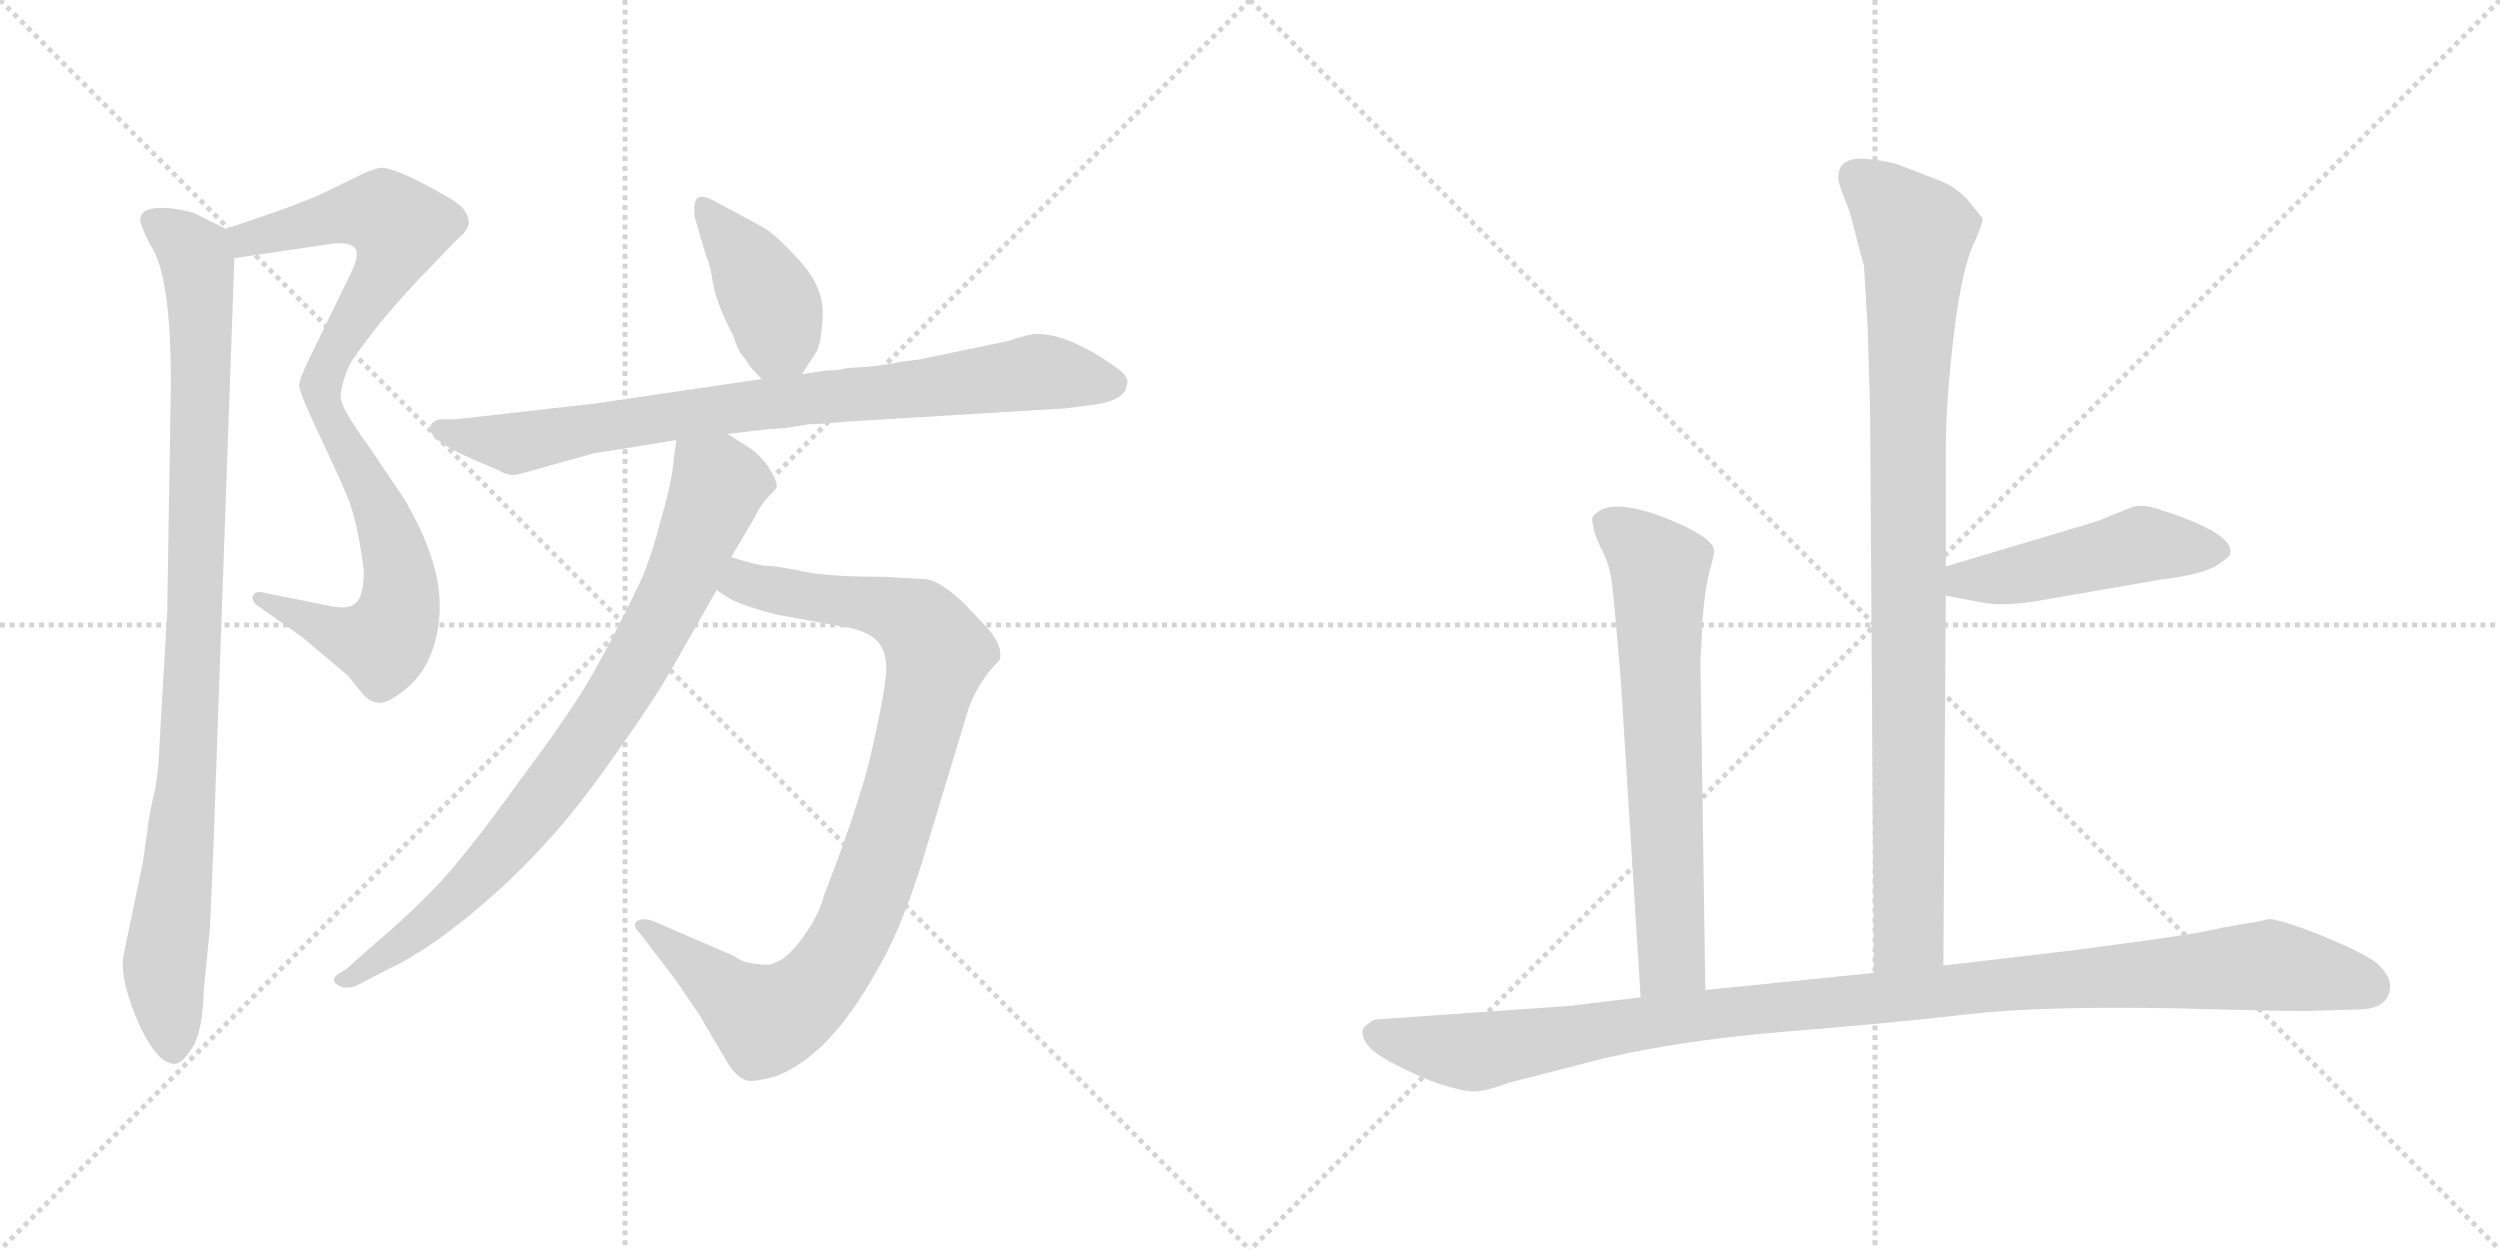 <svg version="1.1" viewBox="0 0 2048 1024" xmlns="http://www.w3.org/2000/svg">
  <g stroke="lightgray" stroke-dasharray="1,1" stroke-width="1" transform="scale(4, 4)">
    <line x1="0" y1="0" x2="256" y2="256"></line>
    <line x1="256" y1="0" x2="0" y2="256"></line>
    <line x1="128" y1="0" x2="128" y2="256"></line>
    <line x1="0" y1="128" x2="256" y2="128"></line>
    <line x1="256" y1="0" x2="512" y2="256"></line>
    <line x1="512" y1="0" x2="256" y2="256"></line>
    <line x1="384" y1="0" x2="384" y2="256"></line>
    <line x1="256" y1="128" x2="512" y2="128"></line>
  </g>
<g transform="scale(1, -1) translate(0, -850)">
   <style type="text/css">
    @keyframes keyframes0 {
      from {
       stroke: black;
       stroke-dashoffset: 880;
       stroke-width: 128;
       }
       74% {
       animation-timing-function: step-end;
       stroke: black;
       stroke-dashoffset: 0;
       stroke-width: 128;
       }
       to {
       stroke: black;
       stroke-width: 1024;
       }
       }
       #make-me-a-hanzi-animation-0 {
         animation: keyframes0 0.966s both;
         animation-delay: 0s;
         animation-timing-function: linear;
       }
    @keyframes keyframes1 {
      from {
       stroke: black;
       stroke-dashoffset: 956;
       stroke-width: 128;
       }
       76% {
       animation-timing-function: step-end;
       stroke: black;
       stroke-dashoffset: 0;
       stroke-width: 128;
       }
       to {
       stroke: black;
       stroke-width: 1024;
       }
       }
       #make-me-a-hanzi-animation-1 {
         animation: keyframes1 1.028s both;
         animation-delay: 0.966s;
         animation-timing-function: linear;
       }
    @keyframes keyframes2 {
      from {
       stroke: black;
       stroke-dashoffset: 403;
       stroke-width: 128;
       }
       57% {
       animation-timing-function: step-end;
       stroke: black;
       stroke-dashoffset: 0;
       stroke-width: 128;
       }
       to {
       stroke: black;
       stroke-width: 1024;
       }
       }
       #make-me-a-hanzi-animation-2 {
         animation: keyframes2 0.578s both;
         animation-delay: 1.994s;
         animation-timing-function: linear;
       }
    @keyframes keyframes3 {
      from {
       stroke: black;
       stroke-dashoffset: 810;
       stroke-width: 128;
       }
       73% {
       animation-timing-function: step-end;
       stroke: black;
       stroke-dashoffset: 0;
       stroke-width: 128;
       }
       to {
       stroke: black;
       stroke-width: 1024;
       }
       }
       #make-me-a-hanzi-animation-3 {
         animation: keyframes3 0.909s both;
         animation-delay: 2.572s;
         animation-timing-function: linear;
       }
    @keyframes keyframes4 {
      from {
       stroke: black;
       stroke-dashoffset: 912;
       stroke-width: 128;
       }
       75% {
       animation-timing-function: step-end;
       stroke: black;
       stroke-dashoffset: 0;
       stroke-width: 128;
       }
       to {
       stroke: black;
       stroke-width: 1024;
       }
       }
       #make-me-a-hanzi-animation-4 {
         animation: keyframes4 0.992s both;
         animation-delay: 3.481s;
         animation-timing-function: linear;
       }
    @keyframes keyframes5 {
      from {
       stroke: black;
       stroke-dashoffset: 813;
       stroke-width: 128;
       }
       73% {
       animation-timing-function: step-end;
       stroke: black;
       stroke-dashoffset: 0;
       stroke-width: 128;
       }
       to {
       stroke: black;
       stroke-width: 1024;
       }
       }
       #make-me-a-hanzi-animation-5 {
         animation: keyframes5 0.912s both;
         animation-delay: 4.473s;
         animation-timing-function: linear;
       }
    @keyframes keyframes6 {
      from {
       stroke: black;
       stroke-dashoffset: 928;
       stroke-width: 128;
       }
       75% {
       animation-timing-function: step-end;
       stroke: black;
       stroke-dashoffset: 0;
       stroke-width: 128;
       }
       to {
       stroke: black;
       stroke-width: 1024;
       }
       }
       #make-me-a-hanzi-animation-6 {
         animation: keyframes6 1.005s both;
         animation-delay: 5.385s;
         animation-timing-function: linear;
       }
    @keyframes keyframes7 {
      from {
       stroke: black;
       stroke-dashoffset: 477;
       stroke-width: 128;
       }
       61% {
       animation-timing-function: step-end;
       stroke: black;
       stroke-dashoffset: 0;
       stroke-width: 128;
       }
       to {
       stroke: black;
       stroke-width: 1024;
       }
       }
       #make-me-a-hanzi-animation-7 {
         animation: keyframes7 0.638s both;
         animation-delay: 6.39s;
         animation-timing-function: linear;
       }
    @keyframes keyframes8 {
      from {
       stroke: black;
       stroke-dashoffset: 665;
       stroke-width: 128;
       }
       68% {
       animation-timing-function: step-end;
       stroke: black;
       stroke-dashoffset: 0;
       stroke-width: 128;
       }
       to {
       stroke: black;
       stroke-width: 1024;
       }
       }
       #make-me-a-hanzi-animation-8 {
         animation: keyframes8 0.791s both;
         animation-delay: 7.028s;
         animation-timing-function: linear;
       }
    @keyframes keyframes9 {
      from {
       stroke: black;
       stroke-dashoffset: 1076;
       stroke-width: 128;
       }
       78% {
       animation-timing-function: step-end;
       stroke: black;
       stroke-dashoffset: 0;
       stroke-width: 128;
       }
       to {
       stroke: black;
       stroke-width: 1024;
       }
       }
       #make-me-a-hanzi-animation-9 {
         animation: keyframes9 1.126s both;
         animation-delay: 7.82s;
         animation-timing-function: linear;
       }
</style>
<path d="M 192.0 638.5 L 273.0 650.5 Q 286.0 651.5 290.0 647.5 Q 295.0 643.5 289.0 629.5 L 253.0 555.5 Q 245.0 538.5 245.0 534.5 Q 245.0 530.5 253.0 512.5 L 263.0 490.5 Q 275.0 465.5 284.0 444.5 Q 293.0 423.5 298.0 382.5 Q 298.0 362.5 292.0 356.5 Q 286.0 349.5 266.0 354.5 L 216.0 364.5 Q 209.0 366.5 207.0 361.5 Q 206.0 356.5 213.0 352.5 L 247.0 328.5 L 285.0 296.5 L 298.0 280.5 Q 303.0 275.5 309.0 274.5 Q 316.0 272.5 331.0 284.5 Q 357.0 304.5 360.0 346.5 Q 363.0 387.5 331.0 441.5 L 302.0 484.5 Q 280.0 514.5 279.0 524.5 Q 279.0 534.5 287.0 552.5 Q 291.0 559.5 313.0 587.5 Q 336.0 614.5 352.0 630.5 L 373.0 652.5 Q 384.0 661.5 384.0 667.5 Q 384.0 673.5 379.0 679.5 Q 374.0 685.5 347.0 699.5 Q 320.0 713.5 311.0 712.5 Q 303.0 710.5 295.0 706.5 L 262.0 690.5 Q 241.0 681.5 220.0 674.5 L 185.0 662.5 C 157.0 652.5 162.0 634.5 192.0 638.5 Z" fill="lightgray"></path> 
<path d="M 175.0 160.5 L 192.0 638.5 C 193.0 658.5 193.0 658.5 185.0 662.5 L 161.0 674.5 Q 155.0 677.5 139.0 679.5 Q 123.0 680.5 118.0 676.5 Q 114.0 672.5 115.0 668.5 Q 116.0 663.5 123.0 649.5 Q 140.0 625.5 140.0 536.5 L 137.0 349.5 L 131.0 246.5 Q 130.0 215.5 126.0 198.5 Q 122.0 181.5 121.0 171.5 L 117.0 143.5 L 101.0 66.5 Q 98.0 46.5 115.0 8.5 Q 130.0 -22.5 144.0 -21.5 Q 150.0 -20.5 158.0 -7.5 Q 166.0 5.5 167.0 39.5 L 172.0 90.5 Q 173.0 110.5 175.0 160.5 Z" fill="lightgray"></path> 
<path d="M 657.0 543.5 L 668.0 560.5 Q 673.0 567.5 674.0 591.5 Q 675.0 614.5 655.0 636.5 Q 635.0 658.5 624.0 664.5 L 583.0 686.5 Q 575.0 690.5 571.0 687.5 Q 568.0 684.5 569.0 672.5 L 579.0 638.5 Q 581.0 636.5 584.0 618.5 Q 587.0 600.5 601.0 574.5 Q 605.0 560.5 611.0 555.5 Q 612.0 551.5 624.0 539.5 C 642.0 520.5 642.0 520.5 657.0 543.5 Z" fill="lightgray"></path> 
<path d="M 692.0 504.5 L 873.0 515.5 L 897.0 518.5 Q 922.0 522.5 923.0 534.5 Q 926.0 540.5 915.0 548.5 Q 876.0 576.5 849.0 576.5 Q 844.0 576.5 825.0 570.5 L 753.0 555.5 L 737.0 553.5 Q 719.0 549.5 694.0 548.5 Q 688.0 546.5 677.0 546.5 L 657.0 543.5 L 624.0 539.5 L 488.0 519.5 L 373.0 506.5 L 360.0 506.5 Q 349.0 503.5 354.0 494.5 Q 360.0 485.5 388.0 473.5 L 409.0 464.5 Q 417.0 459.5 425.0 461.5 L 486.0 478.5 L 554.0 489.5 L 596.0 494.5 L 630.0 498.5 Q 641.0 498.5 663.0 502.5 Q 672.0 502.5 692.0 504.5 Z" fill="lightgray"></path> 
<path d="M 587.0 366.5 L 598.0 359.5 Q 609.0 353.5 636.0 346.5 L 697.0 335.5 Q 713.0 331.5 719.0 324.5 Q 726.0 316.5 726.0 302.5 Q 726.0 288.5 716.0 243.5 Q 707.0 198.5 675.0 116.5 Q 671.0 100.5 658.0 82.5 Q 645.0 64.5 635.0 61.5 Q 631.0 58.5 619.0 60.5 Q 608.0 61.5 602.0 66.5 L 535.0 95.5 Q 526.0 98.5 522.0 95.5 Q 517.0 92.5 525.0 84.5 L 554.0 46.5 L 573.0 18.5 L 593.0 -15.5 Q 601.0 -30.5 610.0 -34.5 Q 615.0 -37.5 636.0 -31.5 Q 680.0 -14.5 718.0 54.5 Q 737.0 85.5 755.0 142.5 L 791.0 261.5 Q 798.0 288.5 819.0 309.5 Q 822.0 322.5 806.0 338.5 L 790.0 355.5 Q 771.0 373.5 759.0 375.5 L 724.0 377.5 Q 675.0 377.5 655.0 382.5 Q 635.0 386.5 628.0 386.5 Q 622.0 386.5 599.0 393.5 C 570.0 401.5 561.0 381.5 587.0 366.5 Z" fill="lightgray"></path> 
<path d="M 554.0 489.5 L 552.0 474.5 Q 551.0 457.5 542.0 426.5 Q 534.0 395.5 526.0 376.5 Q 504.0 330.5 487.0 300.5 Q 470.0 269.5 425.0 209.5 Q 381.0 148.5 357.0 123.5 Q 333.0 98.5 302.0 72.5 L 283.0 55.5 Q 270.0 49.5 275.0 44.5 Q 281.0 38.5 292.0 42.5 L 315.0 54.5 Q 356.0 73.5 406.0 118.5 Q 456.0 163.5 496.0 220.5 Q 536.0 276.5 550.0 301.5 L 587.0 366.5 L 599.0 393.5 L 619.0 427.5 Q 621.0 432.5 627.0 440.5 Q 634.0 447.5 636.0 450.5 Q 638.0 453.5 629.0 468.5 Q 621.0 478.5 615.0 482.5 L 596.0 494.5 C 571.0 510.5 558.0 518.5 554.0 489.5 Z" fill="lightgray"></path> 
<path d="M 1592.0 59.0 L 1594.0 362.0 L 1594.0 386.0 L 1594.0 480.0 Q 1594.0 519.0 1600.0 571.0 Q 1606.0 623.0 1615.0 646.0 Q 1625.0 668.0 1624.0 671.0 Q 1623.0 673.0 1613.0 685.0 Q 1604.0 696.0 1589.0 702.0 L 1558.0 714.0 Q 1549.0 718.0 1527.0 720.0 Q 1506.0 721.0 1506.0 705.0 Q 1505.0 703.0 1510.0 690.0 Q 1516.0 676.0 1519.0 662.0 L 1527.0 632.0 L 1530.0 581.0 L 1532.0 512.0 L 1535.0 53.0 C 1535.0 23.0 1592.0 29.0 1592.0 59.0 Z" fill="lightgray"></path> 
<path d="M 1594.0 362.0 L 1621.0 357.0 Q 1636.0 353.0 1665.0 357.0 L 1769.0 375.0 Q 1809.0 380.0 1819.0 389.0 Q 1827.0 394.0 1827.0 397.0 Q 1830.0 413.0 1771.0 432.0 Q 1755.0 438.0 1745.0 434.0 L 1718.0 423.0 L 1594.0 386.0 C 1565.0 377.0 1565.0 367.0 1594.0 362.0 Z" fill="lightgray"></path> 
<path d="M 1393.0 308.0 L 1395.0 346.0 Q 1397.0 370.0 1401.0 384.0 Q 1405.0 398.0 1404.0 400.0 Q 1402.0 411.0 1361.0 427.0 Q 1320.0 442.0 1307.0 429.0 Q 1303.0 426.0 1305.0 421.0 Q 1305.0 415.0 1311.0 402.0 Q 1318.0 389.0 1320.0 376.0 Q 1322.0 363.0 1328.0 289.0 L 1344.0 33.0 C 1346.0 3.0 1397.0 9.0 1397.0 39.0 L 1393.0 308.0 Z" fill="lightgray"></path> 
<path d="M 1344.0 33.0 L 1286.0 26.0 L 1129.0 15.0 Q 1124.0 15.0 1117.0 8.0 Q 1114.0 2.0 1121.0 -7.0 Q 1128.0 -15.0 1149.0 -25.0 Q 1171.0 -36.0 1183.0 -39.0 Q 1195.0 -43.0 1205.0 -44.0 Q 1215.0 -45.0 1236.0 -37.0 L 1314.0 -17.0 Q 1378.0 -2.0 1464.0 5.0 Q 1551.0 12.0 1611.0 19.0 Q 1671.0 26.0 1782.0 24.0 Q 1893.0 21.0 1896.0 22.0 L 1931.0 23.0 Q 1958.0 23.0 1958.0 43.0 Q 1957.0 52.0 1947.0 61.0 Q 1937.0 69.0 1901.0 84.0 Q 1865.0 98.0 1858.0 97.0 Q 1851.0 95.0 1843.0 94.0 L 1820.0 90.0 Q 1806.0 86.0 1747.0 78.0 Q 1688.0 70.0 1677.0 69.0 L 1592.0 59.0 L 1535.0 53.0 L 1397.0 39.0 L 1344.0 33.0 Z" fill="lightgray"></path> 
      <clipPath id="make-me-a-hanzi-clip-0">
      <path d="M 192.0 638.5 L 273.0 650.5 Q 286.0 651.5 290.0 647.5 Q 295.0 643.5 289.0 629.5 L 253.0 555.5 Q 245.0 538.5 245.0 534.5 Q 245.0 530.5 253.0 512.5 L 263.0 490.5 Q 275.0 465.5 284.0 444.5 Q 293.0 423.5 298.0 382.5 Q 298.0 362.5 292.0 356.5 Q 286.0 349.5 266.0 354.5 L 216.0 364.5 Q 209.0 366.5 207.0 361.5 Q 206.0 356.5 213.0 352.5 L 247.0 328.5 L 285.0 296.5 L 298.0 280.5 Q 303.0 275.5 309.0 274.5 Q 316.0 272.5 331.0 284.5 Q 357.0 304.5 360.0 346.5 Q 363.0 387.5 331.0 441.5 L 302.0 484.5 Q 280.0 514.5 279.0 524.5 Q 279.0 534.5 287.0 552.5 Q 291.0 559.5 313.0 587.5 Q 336.0 614.5 352.0 630.5 L 373.0 652.5 Q 384.0 661.5 384.0 667.5 Q 384.0 673.5 379.0 679.5 Q 374.0 685.5 347.0 699.5 Q 320.0 713.5 311.0 712.5 Q 303.0 710.5 295.0 706.5 L 262.0 690.5 Q 241.0 681.5 220.0 674.5 L 185.0 662.5 C 157.0 652.5 162.0 634.5 192.0 638.5 Z" fill="lightgray"></path>
      </clipPath>
      <path clip-path="url(#make-me-a-hanzi-clip-0)" d="M 193.0 658.5 L 202.0 653.5 L 303.0 676.5 L 314.0 675.5 L 328.0 663.5 L 319.0 634.5 L 264.0 542.5 L 263.0 525.5 L 316.0 423.5 L 327.0 382.5 L 325.0 343.5 L 314.0 323.5 L 299.0 325.5 L 213.0 358.5 " fill="none" id="make-me-a-hanzi-animation-0" stroke-dasharray="752 1504" stroke-linecap="round"></path>

      <clipPath id="make-me-a-hanzi-clip-1">
      <path d="M 175.0 160.5 L 192.0 638.5 C 193.0 658.5 193.0 658.5 185.0 662.5 L 161.0 674.5 Q 155.0 677.5 139.0 679.5 Q 123.0 680.5 118.0 676.5 Q 114.0 672.5 115.0 668.5 Q 116.0 663.5 123.0 649.5 Q 140.0 625.5 140.0 536.5 L 137.0 349.5 L 131.0 246.5 Q 130.0 215.5 126.0 198.5 Q 122.0 181.5 121.0 171.5 L 117.0 143.5 L 101.0 66.5 Q 98.0 46.5 115.0 8.5 Q 130.0 -22.5 144.0 -21.5 Q 150.0 -20.5 158.0 -7.5 Q 166.0 5.5 167.0 39.5 L 172.0 90.5 Q 173.0 110.5 175.0 160.5 Z" fill="lightgray"></path>
      </clipPath>
      <path clip-path="url(#make-me-a-hanzi-clip-1)" d="M 125.0 669.5 L 160.0 641.5 L 165.0 583.5 L 155.0 233.5 L 135.0 67.5 L 142.0 -11.5 " fill="none" id="make-me-a-hanzi-animation-1" stroke-dasharray="828 1656" stroke-linecap="round"></path>

      <clipPath id="make-me-a-hanzi-clip-2">
      <path d="M 657.0 543.5 L 668.0 560.5 Q 673.0 567.5 674.0 591.5 Q 675.0 614.5 655.0 636.5 Q 635.0 658.5 624.0 664.5 L 583.0 686.5 Q 575.0 690.5 571.0 687.5 Q 568.0 684.5 569.0 672.5 L 579.0 638.5 Q 581.0 636.5 584.0 618.5 Q 587.0 600.5 601.0 574.5 Q 605.0 560.5 611.0 555.5 Q 612.0 551.5 624.0 539.5 C 642.0 520.5 642.0 520.5 657.0 543.5 Z" fill="lightgray"></path>
      </clipPath>
      <path clip-path="url(#make-me-a-hanzi-clip-2)" d="M 576.0 679.5 L 629.0 607.5 L 650.0 553.5 " fill="none" id="make-me-a-hanzi-animation-2" stroke-dasharray="275 550" stroke-linecap="round"></path>

      <clipPath id="make-me-a-hanzi-clip-3">
      <path d="M 692.0 504.5 L 873.0 515.5 L 897.0 518.5 Q 922.0 522.5 923.0 534.5 Q 926.0 540.5 915.0 548.5 Q 876.0 576.5 849.0 576.5 Q 844.0 576.5 825.0 570.5 L 753.0 555.5 L 737.0 553.5 Q 719.0 549.5 694.0 548.5 Q 688.0 546.5 677.0 546.5 L 657.0 543.5 L 624.0 539.5 L 488.0 519.5 L 373.0 506.5 L 360.0 506.5 Q 349.0 503.5 354.0 494.5 Q 360.0 485.5 388.0 473.5 L 409.0 464.5 Q 417.0 459.5 425.0 461.5 L 486.0 478.5 L 554.0 489.5 L 596.0 494.5 L 630.0 498.5 Q 641.0 498.5 663.0 502.5 Q 672.0 502.5 692.0 504.5 Z" fill="lightgray"></path>
      </clipPath>
      <path clip-path="url(#make-me-a-hanzi-clip-3)" d="M 363.0 497.5 L 421.0 486.5 L 559.0 510.5 L 841.0 544.5 L 911.0 536.5 " fill="none" id="make-me-a-hanzi-animation-3" stroke-dasharray="682 1364" stroke-linecap="round"></path>

      <clipPath id="make-me-a-hanzi-clip-4">
      <path d="M 587.0 366.5 L 598.0 359.5 Q 609.0 353.5 636.0 346.5 L 697.0 335.5 Q 713.0 331.5 719.0 324.5 Q 726.0 316.5 726.0 302.5 Q 726.0 288.5 716.0 243.5 Q 707.0 198.5 675.0 116.5 Q 671.0 100.5 658.0 82.5 Q 645.0 64.5 635.0 61.5 Q 631.0 58.5 619.0 60.5 Q 608.0 61.5 602.0 66.5 L 535.0 95.5 Q 526.0 98.5 522.0 95.5 Q 517.0 92.5 525.0 84.5 L 554.0 46.5 L 573.0 18.5 L 593.0 -15.5 Q 601.0 -30.5 610.0 -34.5 Q 615.0 -37.5 636.0 -31.5 Q 680.0 -14.5 718.0 54.5 Q 737.0 85.5 755.0 142.5 L 791.0 261.5 Q 798.0 288.5 819.0 309.5 Q 822.0 322.5 806.0 338.5 L 790.0 355.5 Q 771.0 373.5 759.0 375.5 L 724.0 377.5 Q 675.0 377.5 655.0 382.5 Q 635.0 386.5 628.0 386.5 Q 622.0 386.5 599.0 393.5 C 570.0 401.5 561.0 381.5 587.0 366.5 Z" fill="lightgray"></path>
      </clipPath>
      <path clip-path="url(#make-me-a-hanzi-clip-4)" d="M 597.0 370.5 L 715.0 354.5 L 751.0 340.5 L 768.0 314.5 L 760.0 279.5 L 715.0 126.5 L 698.0 85.5 L 666.0 37.5 L 628.0 14.5 L 529.0 91.5 " fill="none" id="make-me-a-hanzi-animation-4" stroke-dasharray="784 1568" stroke-linecap="round"></path>

      <clipPath id="make-me-a-hanzi-clip-5">
      <path d="M 554.0 489.5 L 552.0 474.5 Q 551.0 457.5 542.0 426.5 Q 534.0 395.5 526.0 376.5 Q 504.0 330.5 487.0 300.5 Q 470.0 269.5 425.0 209.5 Q 381.0 148.5 357.0 123.5 Q 333.0 98.5 302.0 72.5 L 283.0 55.5 Q 270.0 49.5 275.0 44.5 Q 281.0 38.5 292.0 42.5 L 315.0 54.5 Q 356.0 73.5 406.0 118.5 Q 456.0 163.5 496.0 220.5 Q 536.0 276.5 550.0 301.5 L 587.0 366.5 L 599.0 393.5 L 619.0 427.5 Q 621.0 432.5 627.0 440.5 Q 634.0 447.5 636.0 450.5 Q 638.0 453.5 629.0 468.5 Q 621.0 478.5 615.0 482.5 L 596.0 494.5 C 571.0 510.5 558.0 518.5 554.0 489.5 Z" fill="lightgray"></path>
      </clipPath>
      <path clip-path="url(#make-me-a-hanzi-clip-5)" d="M 562.0 480.5 L 589.0 452.5 L 558.0 374.5 L 500.0 270.5 L 445.0 193.5 L 387.0 126.5 L 338.0 83.5 L 281.0 48.5 " fill="none" id="make-me-a-hanzi-animation-5" stroke-dasharray="685 1370" stroke-linecap="round"></path>

      <clipPath id="make-me-a-hanzi-clip-6">
      <path d="M 1592.0 59.0 L 1594.0 362.0 L 1594.0 386.0 L 1594.0 480.0 Q 1594.0 519.0 1600.0 571.0 Q 1606.0 623.0 1615.0 646.0 Q 1625.0 668.0 1624.0 671.0 Q 1623.0 673.0 1613.0 685.0 Q 1604.0 696.0 1589.0 702.0 L 1558.0 714.0 Q 1549.0 718.0 1527.0 720.0 Q 1506.0 721.0 1506.0 705.0 Q 1505.0 703.0 1510.0 690.0 Q 1516.0 676.0 1519.0 662.0 L 1527.0 632.0 L 1530.0 581.0 L 1532.0 512.0 L 1535.0 53.0 C 1535.0 23.0 1592.0 29.0 1592.0 59.0 Z" fill="lightgray"></path>
      </clipPath>
      <path clip-path="url(#make-me-a-hanzi-clip-6)" d="M 1522.0 705.0 L 1569.0 656.0 L 1563.0 502.0 L 1564.0 85.0 L 1541.0 61.0 " fill="none" id="make-me-a-hanzi-animation-6" stroke-dasharray="800 1600" stroke-linecap="round"></path>

      <clipPath id="make-me-a-hanzi-clip-7">
      <path d="M 1594.0 362.0 L 1621.0 357.0 Q 1636.0 353.0 1665.0 357.0 L 1769.0 375.0 Q 1809.0 380.0 1819.0 389.0 Q 1827.0 394.0 1827.0 397.0 Q 1830.0 413.0 1771.0 432.0 Q 1755.0 438.0 1745.0 434.0 L 1718.0 423.0 L 1594.0 386.0 C 1565.0 377.0 1565.0 367.0 1594.0 362.0 Z" fill="lightgray"></path>
      </clipPath>
      <path clip-path="url(#make-me-a-hanzi-clip-7)" d="M 1602.0 368.0 L 1609.0 375.0 L 1640.0 376.0 L 1755.0 404.0 L 1817.0 399.0 " fill="none" id="make-me-a-hanzi-animation-7" stroke-dasharray="349 698" stroke-linecap="round"></path>

      <clipPath id="make-me-a-hanzi-clip-8">
      <path d="M 1393.0 308.0 L 1395.0 346.0 Q 1397.0 370.0 1401.0 384.0 Q 1405.0 398.0 1404.0 400.0 Q 1402.0 411.0 1361.0 427.0 Q 1320.0 442.0 1307.0 429.0 Q 1303.0 426.0 1305.0 421.0 Q 1305.0 415.0 1311.0 402.0 Q 1318.0 389.0 1320.0 376.0 Q 1322.0 363.0 1328.0 289.0 L 1344.0 33.0 C 1346.0 3.0 1397.0 9.0 1397.0 39.0 L 1393.0 308.0 Z" fill="lightgray"></path>
      </clipPath>
      <path clip-path="url(#make-me-a-hanzi-clip-8)" d="M 1316.0 422.0 L 1360.0 384.0 L 1370.0 64.0 L 1350.0 41.0 " fill="none" id="make-me-a-hanzi-animation-8" stroke-dasharray="537 1074" stroke-linecap="round"></path>

      <clipPath id="make-me-a-hanzi-clip-9">
      <path d="M 1344.0 33.0 L 1286.0 26.0 L 1129.0 15.0 Q 1124.0 15.0 1117.0 8.0 Q 1114.0 2.0 1121.0 -7.0 Q 1128.0 -15.0 1149.0 -25.0 Q 1171.0 -36.0 1183.0 -39.0 Q 1195.0 -43.0 1205.0 -44.0 Q 1215.0 -45.0 1236.0 -37.0 L 1314.0 -17.0 Q 1378.0 -2.0 1464.0 5.0 Q 1551.0 12.0 1611.0 19.0 Q 1671.0 26.0 1782.0 24.0 Q 1893.0 21.0 1896.0 22.0 L 1931.0 23.0 Q 1958.0 23.0 1958.0 43.0 Q 1957.0 52.0 1947.0 61.0 Q 1937.0 69.0 1901.0 84.0 Q 1865.0 98.0 1858.0 97.0 Q 1851.0 95.0 1843.0 94.0 L 1820.0 90.0 Q 1806.0 86.0 1747.0 78.0 Q 1688.0 70.0 1677.0 69.0 L 1592.0 59.0 L 1535.0 53.0 L 1397.0 39.0 L 1344.0 33.0 Z" fill="lightgray"></path>
      </clipPath>
      <path clip-path="url(#make-me-a-hanzi-clip-9)" d="M 1128.0 3.0 L 1208.0 -12.0 L 1379.0 17.0 L 1858.0 59.0 L 1941.0 42.0 " fill="none" id="make-me-a-hanzi-animation-9" stroke-dasharray="948 1896" stroke-linecap="round"></path>

</g>
</svg>
